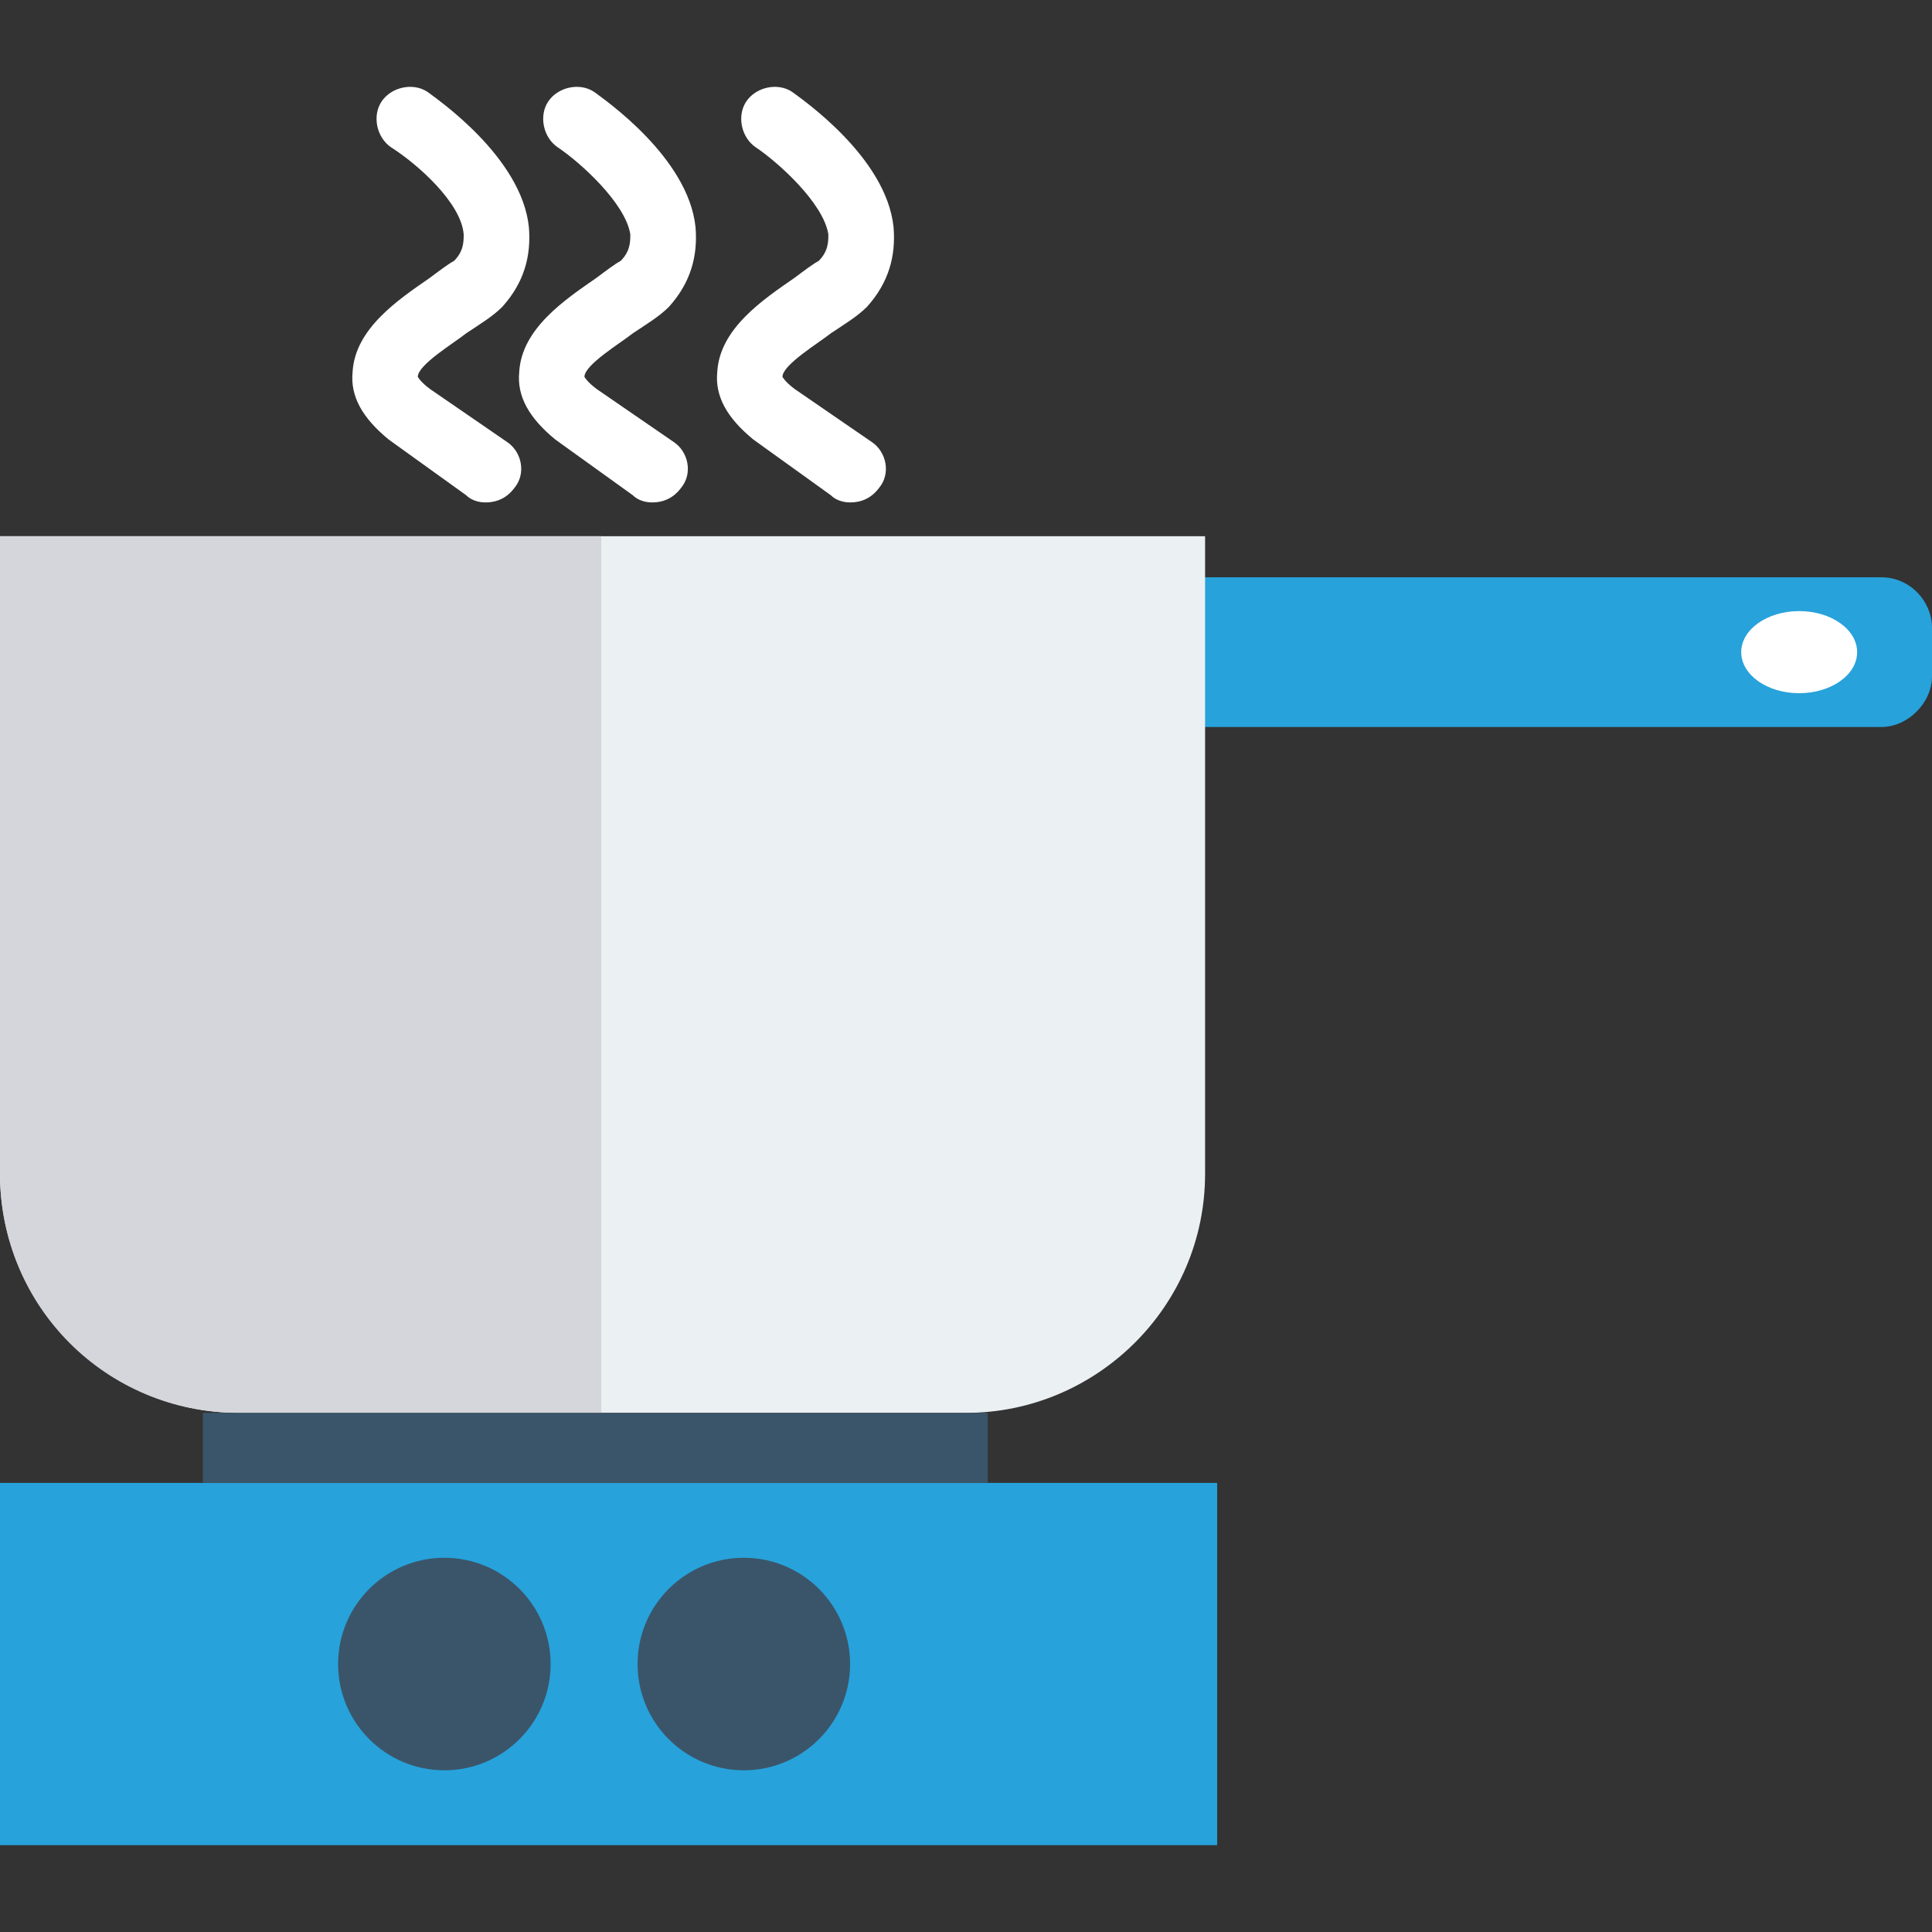 <?xml version="1.0" encoding="iso-8859-1"?>
<!-- Generator: Adobe Illustrator 19.0.0, SVG Export Plug-In . SVG Version: 6.00 Build 0)  -->
<svg xmlns="http://www.w3.org/2000/svg" xmlns:xlink="http://www.w3.org/1999/xlink" version="1.1" id="Capa_1" x="0px" y="0px" viewBox="0 0 409.6 409.6" style="enable-background:new 0 0 409.6 409.6;" xml:space="preserve">
<rect x="0" y="0" width="409.6" height="409.6" fill="#333333" stroke="none"/>
<path style="fill:#27A2DB;" d="M398.848,154.133H246.784c-6.144,0-10.752-5.12-10.752-10.752v-10.24  c0-6.144,5.12-10.752,10.752-10.752h152.064c6.144,0,10.752,5.12,10.752,10.752v10.24C409.6,149.013,404.48,154.133,398.848,154.133  z"/>
<path style="fill:#EBF0F3;" d="M0,113.685v135.168c0,27.648,22.528,50.688,50.688,50.688H204.8  c27.648,0,50.688-22.528,50.688-50.688V113.685H0z"/>
<path style="fill:#D5D6DB;" d="M127.488,299.541h-76.8C22.528,299.541,0,277.013,0,248.853V113.685h127.488V299.541z"/>
<rect y="314.389" style="fill:#27A2DB;" width="258.048" height="76.8"/>
<g>
	<rect x="43.008" y="299.541" style="fill:#3A556A;" width="166.4" height="14.848"/>
	<circle style="fill:#3A556A;" cx="157.696" cy="352.789" r="22.528"/>
	<circle style="fill:#3A556A;" cx="94.208" cy="352.789" r="22.528"/>
</g>
<g>
	<ellipse style="fill:#FFFFFF;" cx="381.44" cy="138.261" rx="12.288" ry="8.704"/>
	<path style="fill:#FFFFFF;" d="M102.912,106.517c-1.536,0-3.072-0.512-4.096-1.536L82.432,93.205   c-5.632-4.608-8.192-9.216-7.68-14.336c0.512-9.216,9.728-15.36,16.384-19.968c2.048-1.536,4.096-3.072,5.12-3.584   c2.048-2.048,2.048-4.096,2.048-5.632c-0.512-6.656-9.728-14.848-15.36-18.432c-3.072-2.048-4.096-6.656-2.048-9.728   c2.048-3.072,6.656-4.096,9.728-2.048c2.048,1.536,19.968,13.824,21.504,28.672c0.512,6.144-1.024,11.776-5.632,16.896   c-2.048,2.048-4.608,3.584-7.68,5.632c-2.56,2.048-10.24,6.656-10.24,9.216c0,0,0.512,1.024,2.56,2.56l16.384,11.264   c3.072,2.048,4.096,6.656,1.536,9.728C107.52,105.493,105.472,106.517,102.912,106.517z"/>
	<path style="fill:#FFFFFF;" d="M138.24,106.517c-1.536,0-3.072-0.512-4.096-1.536L117.76,93.205   c-5.632-4.608-8.192-9.216-7.68-14.336c0.512-9.216,9.728-15.36,16.384-19.968c2.048-1.536,4.096-3.072,5.12-3.584   c2.048-2.048,2.048-4.096,2.048-5.632c-1.024-6.656-10.752-15.36-15.36-18.432c-3.072-2.048-4.096-6.656-2.048-9.728   c2.048-3.072,6.656-4.096,9.728-2.048c2.048,1.536,19.968,13.824,21.504,28.672c0.512,6.144-1.024,11.776-5.632,16.896   c-2.048,2.048-4.608,3.584-7.68,5.632c-2.56,2.048-10.24,6.656-10.24,9.216c0,0,0.512,1.024,2.56,2.56l16.384,11.264   c3.072,2.048,4.096,6.656,1.536,9.728C142.848,105.493,140.8,106.517,138.24,106.517z"/>
	<path style="fill:#FFFFFF;" d="M180.224,106.517c-1.536,0-3.072-0.512-4.096-1.536l-16.384-11.776   c-5.632-4.608-8.192-9.216-7.68-14.336c0.512-9.216,9.728-15.36,16.384-19.968c2.048-1.536,4.096-3.072,5.12-3.584   c2.048-2.048,2.048-4.096,2.048-5.632c-1.024-6.656-10.752-15.36-15.36-18.432c-3.072-2.048-4.096-6.656-2.048-9.728   c2.048-3.072,6.656-4.096,9.728-2.048c2.048,1.536,19.968,13.824,21.504,28.672c0.512,6.144-1.024,11.776-5.632,16.896   c-2.048,2.048-4.608,3.584-7.68,5.632c-2.56,2.048-10.24,6.656-10.24,9.216c0,0,0.512,1.024,2.56,2.56l16.384,11.264   c3.072,2.048,4.096,6.656,1.536,9.728C184.832,105.493,182.784,106.517,180.224,106.517z"/>
</g>
<g>
</g>
<g>
</g>
<g>
</g>
<g>
</g>
<g>
</g>
<g>
</g>
<g>
</g>
<g>
</g>
<g>
</g>
<g>
</g>
<g>
</g>
<g>
</g>
<g>
</g>
<g>
</g>
<g>
</g>
</svg>
